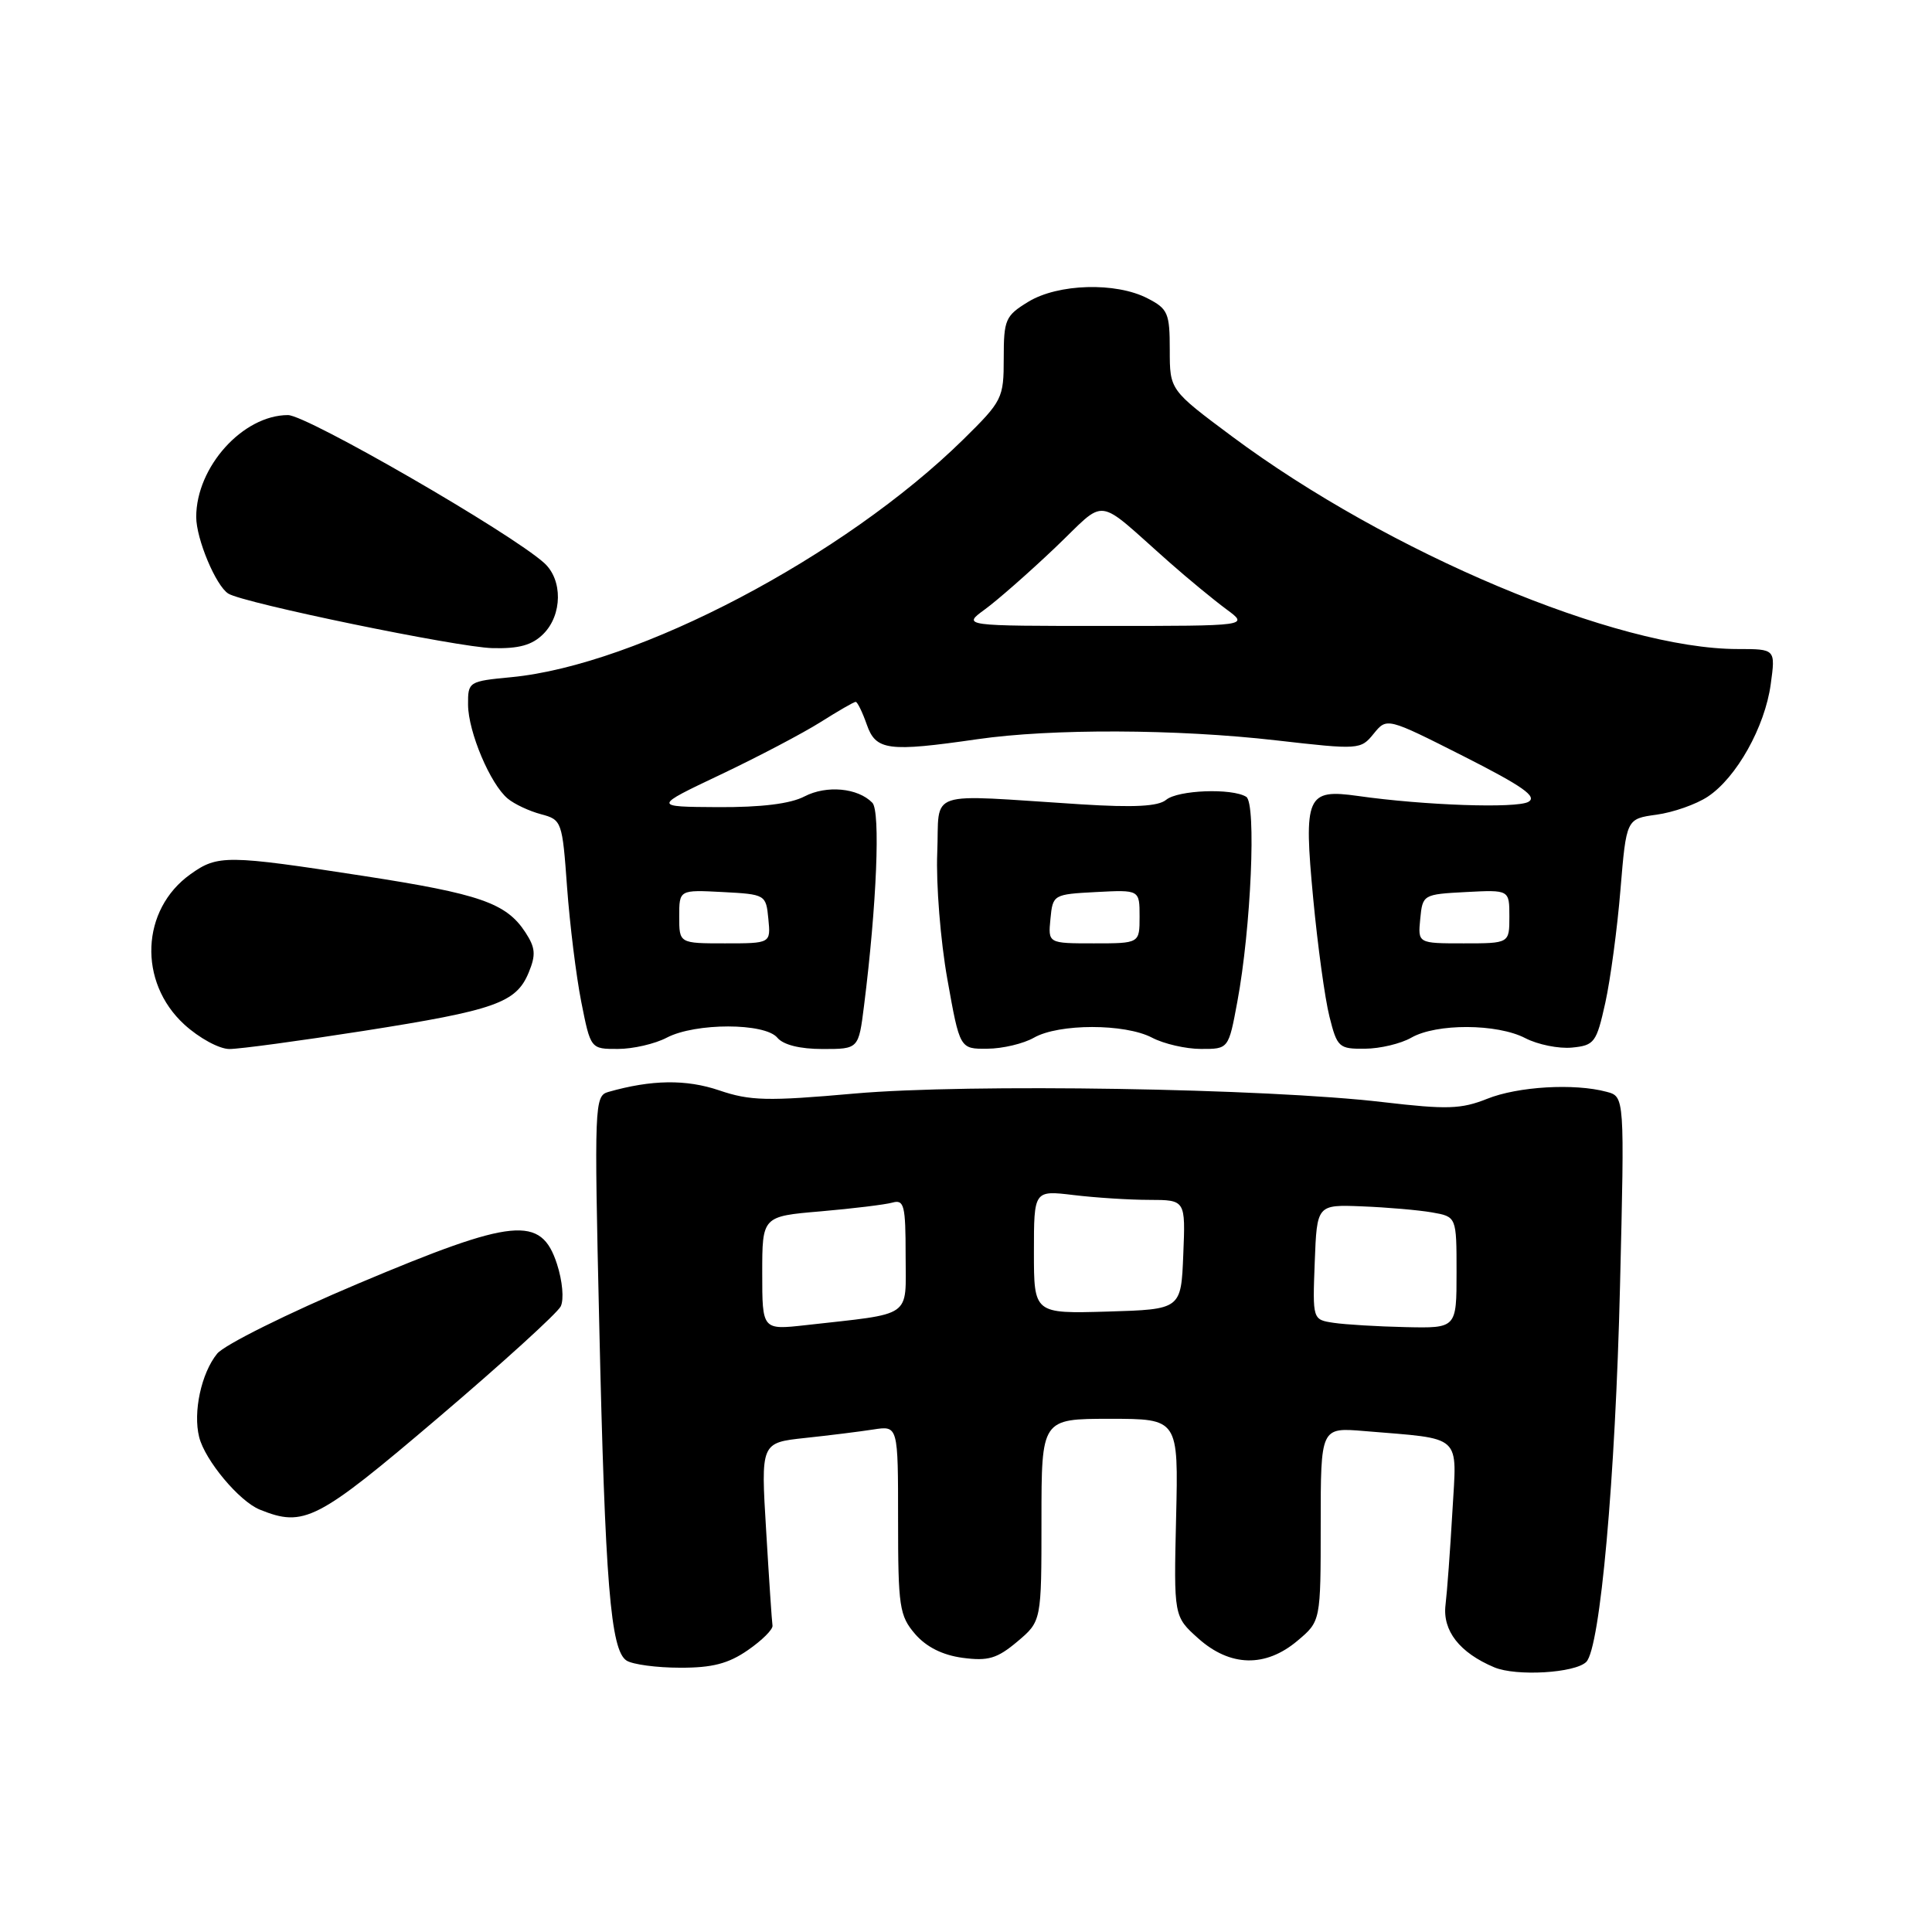 <?xml version="1.0" encoding="UTF-8" standalone="no"?>
<!DOCTYPE svg PUBLIC "-//W3C//DTD SVG 1.1//EN" "http://www.w3.org/Graphics/SVG/1.1/DTD/svg11.dtd" >
<svg xmlns="http://www.w3.org/2000/svg" xmlns:xlink="http://www.w3.org/1999/xlink" version="1.1" viewBox="0 0 256 256">
 <g >
 <path fill="currentColor"
d=" M 210.19 220.21 C 212.03 218.37 214.05 195.92 214.66 170.40 C 215.27 145.30 215.27 145.30 212.88 144.67 C 208.62 143.52 201.13 143.96 197.05 145.60 C 193.61 146.97 191.74 147.03 183.28 146.04 C 167.82 144.21 128.30 143.57 113.24 144.90 C 101.67 145.93 99.39 145.87 95.30 144.48 C 90.91 142.99 86.32 143.06 80.60 144.69 C 78.78 145.21 78.73 146.32 79.40 175.36 C 80.18 209.83 80.90 218.69 83.03 220.04 C 83.84 220.55 87.02 220.98 90.10 220.98 C 94.37 221.00 96.52 220.44 99.10 218.65 C 100.97 217.36 102.44 215.90 102.36 215.40 C 102.28 214.91 101.90 209.25 101.52 202.83 C 100.81 191.17 100.81 191.17 106.66 190.54 C 109.87 190.20 113.96 189.69 115.75 189.41 C 119.00 188.91 119.00 188.91 119.00 201.40 C 119.00 212.91 119.18 214.09 121.25 216.51 C 122.74 218.23 124.88 219.31 127.55 219.67 C 130.94 220.12 132.12 219.77 134.80 217.52 C 138.00 214.82 138.00 214.82 138.00 201.41 C 138.00 188.00 138.00 188.00 147.07 188.00 C 156.15 188.00 156.15 188.00 155.84 201.10 C 155.53 214.19 155.53 214.19 158.78 217.10 C 163.00 220.87 167.68 220.98 171.92 217.41 C 175.00 214.82 175.00 214.82 175.00 201.98 C 175.00 189.14 175.00 189.14 180.75 189.62 C 193.97 190.73 193.04 189.88 192.45 200.29 C 192.16 205.36 191.75 210.92 191.54 212.65 C 191.12 216.08 193.41 219.00 198.00 220.93 C 200.91 222.15 208.71 221.69 210.19 220.21 Z  M 58.06 187.86 C 66.55 180.64 73.86 173.99 74.30 173.10 C 74.75 172.17 74.53 169.73 73.80 167.48 C 71.69 161.02 68.13 161.37 47.49 170.07 C 38.15 174.01 29.72 178.20 28.77 179.37 C 26.67 181.96 25.56 187.12 26.39 190.42 C 27.16 193.50 31.70 198.93 34.42 200.03 C 40.29 202.41 42.00 201.53 58.06 187.86 Z  M 48.17 136.60 C 65.62 133.86 68.39 132.88 70.05 128.88 C 71.03 126.51 70.95 125.58 69.61 123.53 C 67.08 119.66 63.59 118.45 48.19 116.07 C 30.05 113.27 28.85 113.26 25.25 115.83 C 18.67 120.51 18.27 130.11 24.42 135.75 C 26.39 137.55 29.05 139.00 30.40 139.00 C 31.74 139.00 39.73 137.92 48.17 136.60 Z  M 88.36 137.49 C 92.16 135.51 101.35 135.52 103.00 137.50 C 103.79 138.45 105.99 139.00 109.01 139.00 C 113.77 139.00 113.77 139.00 114.49 133.25 C 116.17 119.89 116.68 107.49 115.59 106.37 C 113.68 104.40 109.53 104.01 106.60 105.53 C 104.73 106.51 100.86 106.98 95.14 106.95 C 86.50 106.90 86.50 106.90 95.50 102.63 C 100.45 100.28 106.40 97.15 108.73 95.68 C 111.06 94.21 113.15 93.00 113.38 93.00 C 113.61 93.00 114.27 94.35 114.85 96.00 C 116.05 99.45 117.66 99.66 129.50 97.95 C 139.31 96.53 155.91 96.59 169.09 98.10 C 180.10 99.36 180.30 99.34 182.02 97.22 C 183.77 95.07 183.77 95.07 193.94 100.21 C 201.77 104.18 203.74 105.56 202.52 106.25 C 200.93 107.14 188.72 106.72 179.94 105.47 C 173.12 104.51 172.72 105.43 174.01 119.10 C 174.60 125.32 175.56 132.35 176.16 134.71 C 177.18 138.79 177.42 139.00 180.87 138.96 C 182.87 138.95 185.62 138.29 187.00 137.50 C 190.33 135.59 198.37 135.62 202.11 137.56 C 203.77 138.42 206.55 138.98 208.30 138.81 C 211.27 138.52 211.54 138.15 212.71 132.88 C 213.39 129.79 214.30 123.04 214.72 117.88 C 215.50 108.50 215.50 108.50 219.50 107.95 C 221.70 107.65 224.76 106.58 226.29 105.56 C 230.09 103.05 233.86 96.32 234.63 90.67 C 235.27 86.00 235.27 86.00 230.26 86.00 C 214.27 86.00 184.00 73.27 163.24 57.82 C 155.00 51.68 155.00 51.68 155.00 46.37 C 155.00 41.49 154.76 40.92 152.05 39.53 C 147.86 37.36 140.20 37.58 136.25 39.99 C 133.22 41.84 133.00 42.34 133.00 47.46 C 133.00 52.78 132.83 53.12 127.64 58.23 C 111.87 73.72 84.47 88.13 67.75 89.73 C 62.09 90.27 62.00 90.33 62.02 93.39 C 62.05 97.00 64.97 103.91 67.28 105.82 C 68.15 106.55 70.14 107.48 71.69 107.89 C 74.44 108.62 74.51 108.83 75.14 117.57 C 75.50 122.48 76.34 129.31 77.02 132.75 C 78.26 139.00 78.26 139.00 81.88 138.99 C 83.87 138.99 86.79 138.32 88.36 137.49 Z  M 137.00 137.50 C 140.29 135.62 149.03 135.61 152.64 137.49 C 154.21 138.32 157.14 138.99 159.14 138.99 C 162.79 139.00 162.79 139.00 163.95 132.75 C 165.77 123.01 166.49 106.42 165.13 105.58 C 163.24 104.41 156.09 104.68 154.52 105.98 C 153.48 106.85 150.29 107.02 143.28 106.58 C 122.25 105.25 124.54 104.47 124.19 113.00 C 124.02 117.12 124.62 124.66 125.53 129.75 C 127.18 139.00 127.18 139.00 130.84 138.96 C 132.85 138.95 135.62 138.29 137.00 137.50 Z  M 72.00 84.00 C 74.52 81.48 74.58 76.83 72.11 74.60 C 67.70 70.61 40.66 55.00 38.16 55.00 C 32.18 55.01 26.00 61.87 26.00 68.50 C 26.00 71.41 28.61 77.64 30.26 78.66 C 32.29 79.92 60.63 85.77 65.25 85.88 C 68.78 85.97 70.52 85.48 72.00 84.00 Z  M 101.00 168.70 C 101.00 161.17 101.00 161.17 108.75 160.51 C 113.01 160.14 117.29 159.62 118.25 159.35 C 119.80 158.92 120.00 159.70 120.00 166.34 C 120.00 174.77 121.13 173.97 106.75 175.59 C 101.00 176.23 101.00 176.23 101.00 168.70 Z  M 176.71 175.28 C 173.92 174.86 173.92 174.86 174.21 167.23 C 174.50 159.61 174.50 159.61 180.50 159.85 C 183.80 159.98 187.96 160.34 189.75 160.65 C 193.00 161.22 193.00 161.22 193.00 168.61 C 193.00 176.00 193.00 176.00 186.25 175.85 C 182.54 175.77 178.24 175.51 176.71 175.28 Z  M 137.00 165.90 C 137.00 157.72 137.00 157.72 142.25 158.35 C 145.14 158.70 149.66 158.99 152.29 158.99 C 157.09 159.00 157.09 159.00 156.79 166.25 C 156.50 173.50 156.50 173.50 146.75 173.79 C 137.00 174.07 137.00 174.07 137.00 165.90 Z  M 90.00 121.45 C 90.00 117.90 90.00 117.90 95.75 118.20 C 101.43 118.50 101.50 118.54 101.81 121.75 C 102.13 125.00 102.13 125.00 96.06 125.00 C 90.00 125.00 90.00 125.00 90.00 121.45 Z  M 188.19 121.75 C 188.50 118.54 188.57 118.50 194.25 118.20 C 200.00 117.90 200.00 117.90 200.00 121.45 C 200.00 125.00 200.00 125.00 193.94 125.00 C 187.87 125.00 187.87 125.00 188.19 121.75 Z  M 130.50 80.75 C 132.15 79.55 136.32 75.89 139.76 72.62 C 146.86 65.87 144.88 65.62 155.00 74.55 C 157.47 76.73 160.85 79.51 162.50 80.73 C 165.50 82.94 165.50 82.94 146.50 82.94 C 127.50 82.94 127.50 82.94 130.50 80.75 Z  M 139.19 121.75 C 139.50 118.54 139.57 118.50 145.25 118.20 C 151.00 117.90 151.00 117.90 151.00 121.45 C 151.00 125.00 151.00 125.00 144.94 125.00 C 138.87 125.00 138.87 125.00 139.19 121.75 Z "/>
</g>
</svg>